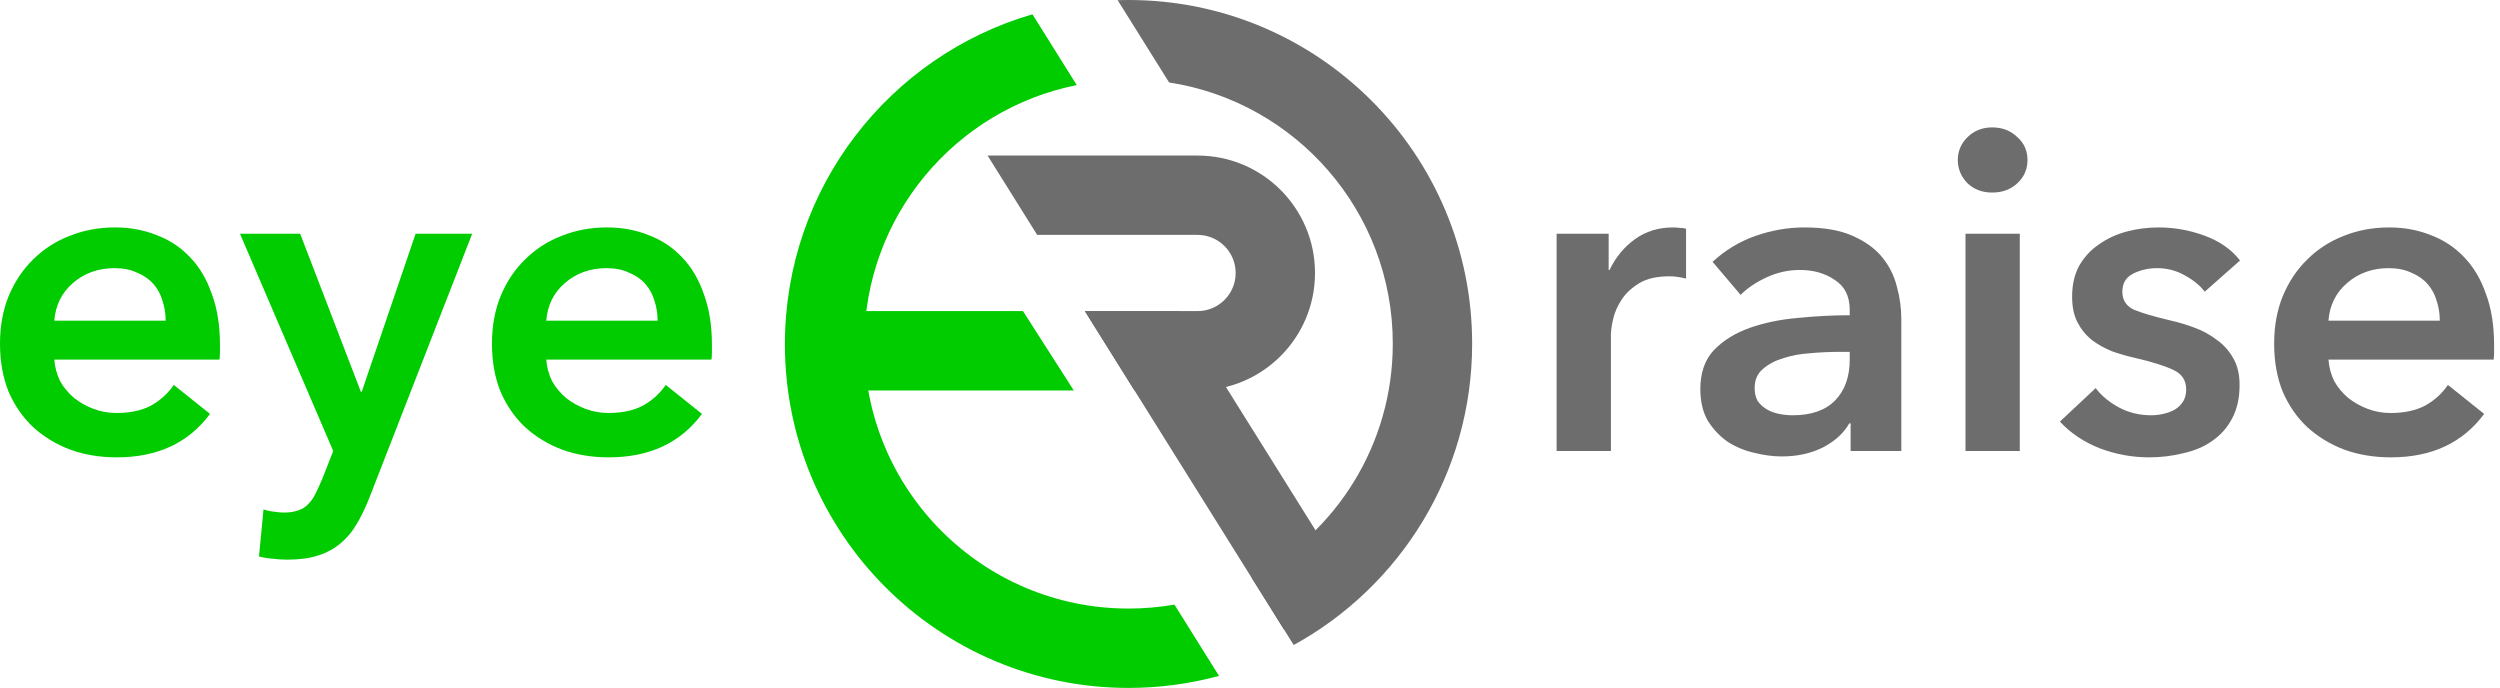 <svg width="149" height="41" viewBox="0 0 149 41" fill="none" xmlns="http://www.w3.org/2000/svg">
<path fill-rule="evenodd" clip-rule="evenodd" d="M77.105 38.443C83.444 34.961 87.74 28.222 87.74 20.48C87.74 9.169 78.571 0 67.26 0C67.043 0 66.827 0.003 66.612 0.01L69.678 4.914C77.229 6.078 83.01 12.604 83.01 20.48C83.01 26.531 79.598 31.785 74.592 34.423L77.105 38.443Z" fill="#6D6D6D"/>
<path d="M49.997 18.541H60.97L63.997 23.27H49.997V18.541Z" fill="#00CC00"/>
<path fill-rule="evenodd" clip-rule="evenodd" d="M46.78 20.52C46.78 11.197 53.01 3.329 61.534 0.852L64.174 5.072C56.953 6.507 51.51 12.878 51.51 20.52C51.51 29.219 58.562 36.27 67.26 36.27C68.193 36.27 69.107 36.189 69.996 36.034L72.653 40.283C70.934 40.751 69.126 41 67.26 41C55.949 41 46.78 31.831 46.78 20.52Z" fill="#00CC00"/>
<path fill-rule="evenodd" clip-rule="evenodd" d="M64.659 18.541L76.532 37.529L80.543 35.022L70.237 18.541H64.659Z" fill="#6D6D6D"/>
<path fill-rule="evenodd" clip-rule="evenodd" d="M67.613 23.271H71.375C75.241 23.271 78.375 20.137 78.375 16.271C78.375 12.405 75.241 9.271 71.375 9.271H58.859L61.816 14H71.375C72.629 14 73.645 15.017 73.645 16.271C73.645 17.524 72.629 18.541 71.375 18.541H64.655L67.613 23.271Z" fill="#6D6D6D"/>
<path d="M9.873 19.111C9.873 18.698 9.81 18.302 9.684 17.924C9.576 17.547 9.397 17.214 9.145 16.926C8.893 16.639 8.569 16.414 8.174 16.252C7.796 16.072 7.346 15.982 6.825 15.982C5.854 15.982 5.027 16.279 4.343 16.872C3.678 17.448 3.309 18.194 3.237 19.111H9.873ZM13.11 20.568C13.11 20.712 13.11 20.856 13.11 21C13.11 21.143 13.101 21.287 13.083 21.431H3.237C3.273 21.899 3.39 22.33 3.588 22.726C3.804 23.104 4.082 23.436 4.424 23.724C4.766 23.994 5.152 24.21 5.584 24.372C6.016 24.533 6.465 24.614 6.933 24.614C7.742 24.614 8.426 24.471 8.983 24.183C9.541 23.877 9.999 23.463 10.359 22.942L12.517 24.668C11.24 26.395 9.388 27.258 6.96 27.258C5.953 27.258 5.027 27.105 4.181 26.799C3.336 26.476 2.599 26.026 1.969 25.451C1.358 24.875 0.872 24.174 0.513 23.346C0.171 22.501 0 21.548 0 20.487C0 19.444 0.171 18.5 0.513 17.655C0.872 16.791 1.358 16.063 1.969 15.47C2.581 14.858 3.3 14.39 4.127 14.067C4.973 13.725 5.881 13.554 6.852 13.554C7.751 13.554 8.578 13.707 9.334 14.013C10.107 14.3 10.772 14.741 11.33 15.335C11.887 15.91 12.319 16.639 12.625 17.52C12.948 18.383 13.11 19.399 13.11 20.568Z" fill="#00CC00"/>
<path d="M14.303 13.932H17.891L21.506 23.346H21.56L24.77 13.932H28.142L22.018 29.659C21.785 30.252 21.533 30.774 21.263 31.224C20.993 31.691 20.669 32.078 20.292 32.383C19.914 32.707 19.465 32.95 18.943 33.112C18.439 33.274 17.828 33.355 17.109 33.355C16.839 33.355 16.56 33.337 16.272 33.301C16.003 33.283 15.724 33.238 15.436 33.166L15.706 30.36C15.922 30.432 16.129 30.477 16.326 30.495C16.542 30.531 16.74 30.549 16.92 30.549C17.262 30.549 17.549 30.504 17.783 30.414C18.017 30.342 18.215 30.216 18.377 30.037C18.538 29.875 18.682 29.668 18.808 29.416C18.934 29.164 19.069 28.868 19.213 28.526L19.86 26.88L14.303 13.932Z" fill="#00CC00"/>
<path d="M39.194 19.111C39.194 18.698 39.131 18.302 39.005 17.924C38.897 17.547 38.717 17.214 38.465 16.926C38.214 16.639 37.89 16.414 37.494 16.252C37.117 16.072 36.667 15.982 36.146 15.982C35.174 15.982 34.347 16.279 33.664 16.872C32.998 17.448 32.63 18.194 32.558 19.111H39.194ZM42.431 20.568C42.431 20.712 42.431 20.856 42.431 21C42.431 21.143 42.422 21.287 42.404 21.431H32.558C32.594 21.899 32.711 22.33 32.908 22.726C33.124 23.104 33.403 23.436 33.745 23.724C34.086 23.994 34.473 24.21 34.905 24.372C35.336 24.533 35.786 24.614 36.254 24.614C37.063 24.614 37.746 24.471 38.304 24.183C38.861 23.877 39.32 23.463 39.679 22.942L41.837 24.668C40.561 26.395 38.708 27.258 36.28 27.258C35.273 27.258 34.347 27.105 33.502 26.799C32.657 26.476 31.919 26.026 31.29 25.451C30.678 24.875 30.193 24.174 29.833 23.346C29.491 22.501 29.321 21.548 29.321 20.487C29.321 19.444 29.491 18.5 29.833 17.655C30.193 16.791 30.678 16.063 31.29 15.47C31.901 14.858 32.621 14.39 33.448 14.067C34.293 13.725 35.201 13.554 36.172 13.554C37.072 13.554 37.899 13.707 38.654 14.013C39.428 14.3 40.093 14.741 40.651 15.335C41.208 15.91 41.64 16.639 41.945 17.52C42.269 18.383 42.431 19.399 42.431 20.568Z" fill="#00CC00"/>
<path d="M92.774 13.932H95.876V16.09H95.93C96.29 15.335 96.793 14.723 97.441 14.256C98.088 13.788 98.844 13.555 99.707 13.555C99.833 13.555 99.968 13.563 100.111 13.582C100.255 13.582 100.381 13.599 100.489 13.635V16.603C100.273 16.549 100.084 16.513 99.923 16.495C99.779 16.477 99.635 16.468 99.491 16.468C98.754 16.468 98.16 16.603 97.71 16.872C97.261 17.142 96.91 17.466 96.659 17.844C96.407 18.221 96.236 18.608 96.146 19.004C96.056 19.399 96.011 19.714 96.011 19.948V26.881H92.774V13.932Z" fill="#6D6D6D"/>
<path d="M110.297 25.235H110.216C109.892 25.811 109.37 26.287 108.651 26.665C107.932 27.024 107.113 27.204 106.196 27.204C105.675 27.204 105.126 27.132 104.551 26.988C103.993 26.863 103.472 26.647 102.986 26.341C102.518 26.017 102.123 25.604 101.799 25.1C101.493 24.579 101.34 23.94 101.34 23.185C101.34 22.214 101.61 21.441 102.15 20.865C102.707 20.29 103.418 19.849 104.281 19.543C105.144 19.237 106.097 19.04 107.14 18.95C108.201 18.842 109.235 18.788 110.243 18.788V18.464C110.243 17.655 109.946 17.061 109.352 16.684C108.777 16.288 108.085 16.09 107.275 16.09C106.592 16.09 105.935 16.234 105.306 16.522C104.677 16.81 104.155 17.16 103.741 17.574L102.069 15.605C102.806 14.921 103.651 14.409 104.605 14.067C105.576 13.725 106.556 13.555 107.545 13.555C108.696 13.555 109.64 13.716 110.377 14.04C111.133 14.364 111.726 14.786 112.158 15.308C112.59 15.829 112.886 16.414 113.048 17.061C113.228 17.709 113.318 18.356 113.318 19.004V26.881H110.297V25.235ZM110.243 20.973H109.514C108.993 20.973 108.444 21 107.869 21.054C107.293 21.09 106.763 21.189 106.277 21.351C105.792 21.494 105.387 21.71 105.063 21.998C104.739 22.268 104.578 22.645 104.578 23.131C104.578 23.437 104.641 23.698 104.766 23.913C104.91 24.111 105.09 24.273 105.306 24.399C105.522 24.525 105.765 24.615 106.034 24.669C106.304 24.723 106.574 24.75 106.844 24.75C107.959 24.75 108.804 24.453 109.379 23.859C109.955 23.266 110.243 22.457 110.243 21.431V20.973Z" fill="#6D6D6D"/>
<path d="M117.143 13.932H120.38V26.881H117.143V13.932ZM116.685 9.535C116.685 9.014 116.873 8.564 117.251 8.186C117.647 7.791 118.141 7.593 118.735 7.593C119.328 7.593 119.823 7.782 120.218 8.159C120.632 8.519 120.839 8.978 120.839 9.535C120.839 10.093 120.632 10.56 120.218 10.938C119.823 11.297 119.328 11.477 118.735 11.477C118.141 11.477 117.647 11.289 117.251 10.911C116.873 10.515 116.685 10.057 116.685 9.535Z" fill="#6D6D6D"/>
<path d="M131.402 17.385C131.114 17.007 130.719 16.684 130.215 16.414C129.712 16.126 129.163 15.982 128.57 15.982C128.048 15.982 127.572 16.09 127.14 16.306C126.708 16.522 126.492 16.881 126.492 17.385C126.492 17.889 126.726 18.248 127.194 18.464C127.679 18.662 128.381 18.869 129.298 19.085C129.784 19.192 130.269 19.336 130.755 19.516C131.258 19.696 131.708 19.939 132.104 20.244C132.517 20.532 132.85 20.901 133.102 21.351C133.353 21.782 133.479 22.313 133.479 22.942C133.479 23.733 133.326 24.408 133.021 24.965C132.733 25.505 132.337 25.945 131.834 26.287C131.348 26.629 130.773 26.872 130.107 27.015C129.46 27.177 128.785 27.258 128.084 27.258C127.077 27.258 126.097 27.078 125.144 26.719C124.191 26.341 123.399 25.811 122.77 25.127L124.901 23.131C125.261 23.599 125.728 23.985 126.304 24.291C126.879 24.597 127.518 24.75 128.219 24.75C128.453 24.75 128.687 24.723 128.92 24.669C129.172 24.615 129.397 24.534 129.595 24.426C129.811 24.3 129.981 24.138 130.107 23.94C130.233 23.742 130.296 23.5 130.296 23.212C130.296 22.672 130.044 22.286 129.541 22.052C129.055 21.818 128.318 21.584 127.329 21.351C126.843 21.243 126.367 21.108 125.899 20.946C125.449 20.766 125.045 20.541 124.685 20.271C124.325 19.984 124.038 19.633 123.822 19.219C123.606 18.806 123.498 18.293 123.498 17.682C123.498 16.962 123.642 16.342 123.93 15.82C124.235 15.299 124.631 14.876 125.117 14.553C125.602 14.211 126.151 13.959 126.762 13.797C127.374 13.635 128.003 13.555 128.651 13.555C129.586 13.555 130.494 13.716 131.375 14.04C132.274 14.364 132.985 14.858 133.506 15.524L131.402 17.385Z" fill="#6D6D6D"/>
<path d="M145.412 19.111C145.412 18.698 145.349 18.302 145.223 17.925C145.115 17.547 144.935 17.214 144.683 16.927C144.432 16.639 144.108 16.414 143.712 16.252C143.335 16.072 142.885 15.982 142.363 15.982C141.392 15.982 140.565 16.279 139.882 16.872C139.216 17.448 138.848 18.194 138.776 19.111H145.412ZM148.649 20.568C148.649 20.712 148.649 20.856 148.649 21C148.649 21.144 148.64 21.288 148.622 21.431H138.776C138.812 21.899 138.929 22.331 139.126 22.726C139.342 23.104 139.621 23.437 139.963 23.724C140.304 23.994 140.691 24.21 141.123 24.372C141.554 24.534 142.004 24.615 142.471 24.615C143.281 24.615 143.964 24.471 144.522 24.183C145.079 23.877 145.538 23.464 145.897 22.942L148.055 24.669C146.779 26.395 144.926 27.258 142.498 27.258C141.491 27.258 140.565 27.105 139.72 26.8C138.875 26.476 138.137 26.026 137.508 25.451C136.896 24.875 136.411 24.174 136.051 23.347C135.709 22.502 135.539 21.548 135.539 20.487C135.539 19.444 135.709 18.5 136.051 17.655C136.411 16.792 136.896 16.063 137.508 15.47C138.119 14.858 138.839 14.391 139.666 14.067C140.511 13.725 141.419 13.555 142.39 13.555C143.29 13.555 144.117 13.707 144.872 14.013C145.646 14.301 146.311 14.741 146.868 15.335C147.426 15.91 147.858 16.639 148.163 17.52C148.487 18.383 148.649 19.399 148.649 20.568Z" fill="#6D6D6D"/>
</svg>
